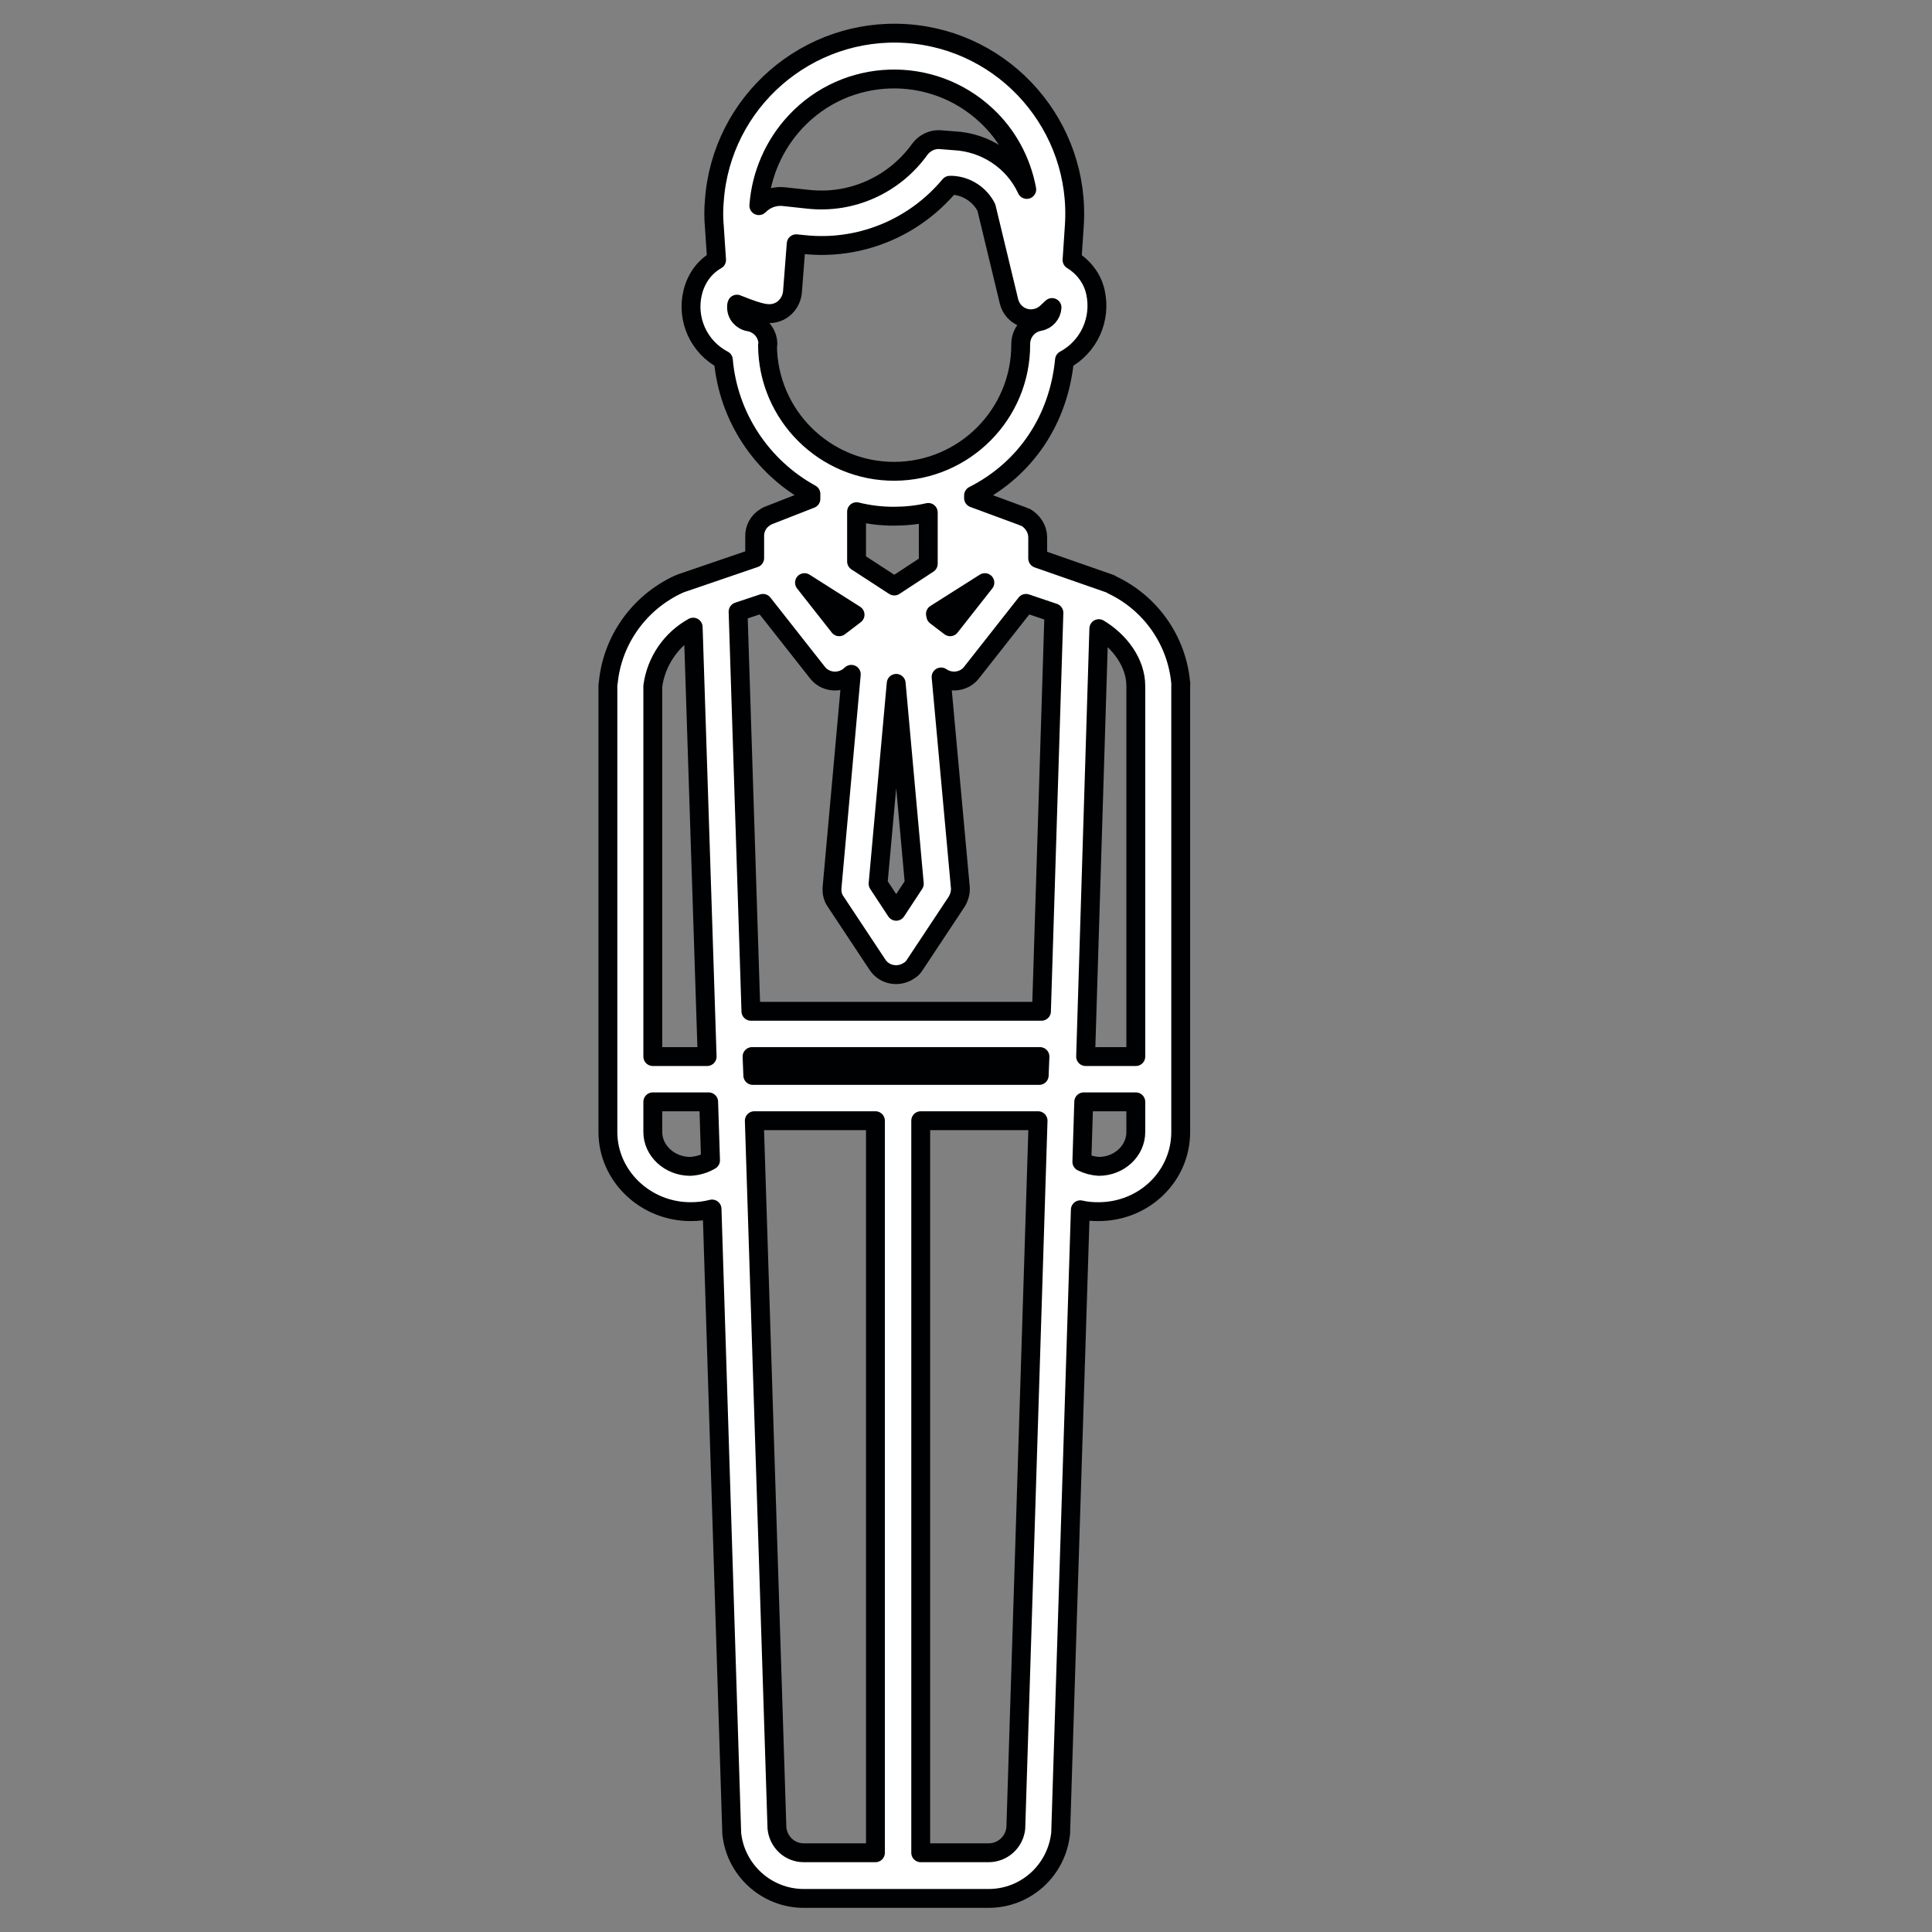<?xml version="1.0" encoding="utf-8"?>
<!-- Generator: Adobe Illustrator 24.2.3, SVG Export Plug-In . SVG Version: 6.00 Build 0)  -->
<svg version="1.1" id="Layer_1" xmlns="http://www.w3.org/2000/svg" xmlns:xlink="http://www.w3.org/1999/xlink" x="0px" y="0px"
	 viewBox="0 0 512 512" style="enable-background:new 0 0 512 512;" xml:space="preserve">
<rect x="0" y="0" width="512" height="512" fill="#808080" stroke="none"/>
<style type="text/css">
	.st0{fill:#FFFFFF;stroke:#000102;stroke-width:5;stroke-linecap:round;stroke-linejoin:round;stroke-miterlimit:10;}
</style>
<path class="st0" d="M294.7,155c-0.1-0.1-0.3-0.2-0.5-0.3l-19.2-6.7v-5.6c0-2.2-1.3-4.2-3.2-5.3c-0.2-0.1-0.8-0.2-0.8-0.3l0,0
	l-13-4.8v-0.7c14-7.1,22.6-20.3,24.1-35.9c6.5-3.5,9.8-10.8,8.2-18c-0.8-3.6-3.1-6.6-6.2-8.5l0.6-9c1.8-26.3-18.1-49.2-44.4-51
	s-49.2,18.1-51,44.4c-0.2,2.2-0.2,4.4,0,6.6l0.6,9c-3.2,1.8-5.4,4.9-6.3,8.5c-1.8,7.2,1.6,14.6,8.1,18c1.3,15,10.1,28.3,23.2,35.5
	v1.3l-11.5,4.5l0,0c-0.2,0.1-0.4,0.2-0.5,0.3c-1.9,1.1-3,3.1-2.9,5.3v5.6l-19.6,6.7c-0.2,0.1-0.5,0.2-0.7,0.3
	c-10.3,4.8-17.4,14.7-18.5,26c0,0.2-0.1,0.3-0.1,0.5V300c0,11.6,9.9,21.1,21.9,21.1c1.9,0,3.8-0.2,5.7-0.7l5.2,164.9
	c0,0.1,0,0.2,0,0.4c0.9,9.8,9.2,17.4,19.1,17.4h49c9.9,0,18.1-7.5,19.1-17.4c0-0.1,0-0.3,0-0.4l5.2-164.7c1.6,0.4,3.2,0.5,4.8,0.5
	c12.1,0,21.8-9.4,21.8-21.1V181.5c0-0.2,0.1-0.4,0-0.5C311.9,169.7,304.9,159.8,294.7,155z M301,181.8V280h-13.3l3.5-113.4
	C296.7,169.9,301,175.6,301,181.8z M199.5,285l-0.2-5h76.3l-0.2,5H199.5z M199,268l-3.4-105.9l6.6-2.2l14.4,18.3
	c2,2.6,5.7,3,8.3,1.1l0.7-0.6l-5.1,56.5c-0.1,1.4,0.2,2.7,1,3.8l11,16.6c1.8,2.8,5.5,3.5,8.3,1.7c0.7-0.4,1.3-1,1.7-1.7l11-16.6
	c0.7-1.1,1.1-2.5,1-3.8l-5.1-55.8c2.6,1.8,6.2,1.3,8.1-1.2l14.4-18.3l7.4,2.5L276,268H199z M242.3,234.2l-4.8,7.3l-4.8-7.3l4.8-53.1
	L242.3,234.2z M247.9,162.7l13.1-8.3l-9.2,11.7l-3.8-2.9L247.9,162.7z M246,149.4l-9,5.9l-10-6.5v-13.2c3.2,0.8,6.5,1.2,9.8,1.2
	c3.1,0,6.2-0.3,9.2-1V149.4z M226.6,162.9l-4.2,3.2l-9.2-11.7L226.6,162.9z M210.8,32.3c13.5-14.5,36.2-15.2,50.6-1.7
	c5.6,5.2,9.3,12.1,10.7,19.6c-3.5-7.6-11-12.5-19.3-12.9L249,37c-2-0.1-4,0.9-5.2,2.5c-6.8,9.5-18.1,14.6-29.7,13.3l-6.5-0.7
	c-2-0.2-4.1,0.4-5.7,1.7c-0.3,0.2-0.5,0.5-0.8,0.7C201.7,46.3,205.1,38.4,210.8,32.3z M203.5,91.2c0-2.9-2.1-5.4-5-5.9
	c-1.9-0.3-3.4-2-3.3-4c0-0.2,0-0.5,0.1-0.7c0.2,0.1,0.3,0.2,0.5,0.2c5.8,2.3,8.5,3.1,11.3,1.4c1.6-1,2.7-2.8,2.9-4.7l1-12.9l2,0.2
	c14.7,1.6,29.2-4.3,38.7-15.7l0.7,0c3.8,0.2,7.3,2.5,9,5.9l6,24.9c0.8,3.2,4,5.2,7.2,4.4c1-0.2,1.9-0.7,2.7-1.4l1.5-1.4
	c-0.1,1.8-1.5,3.4-3.3,3.7c-2.9,0.5-5,3-5,6c0.1,18.5-14.9,33.6-33.4,33.7s-33.6-14.9-33.7-33.4C203.5,91.5,203.5,91.3,203.5,91.2
	L203.5,91.2z M183.7,166.2l3.7,113.8H173v-98.2C173.9,175.2,177.9,169.4,183.7,166.2L183.7,166.2z M182.9,309.1
	c-5.4,0-9.9-4.1-9.9-9.1v-8h14.8l0.5,15.5C186.6,308.5,184.8,309,182.9,309.1L182.9,309.1z M205.9,484.5L199.9,297H232v194h-19
	C209.3,491,206.3,488.2,205.9,484.5L205.9,484.5z M262,491h-18V297h31.1l-5.9,187.5C268.8,488.2,265.7,491,262,491z M291.2,309.1
	c-1.6-0.1-3.1-0.5-4.5-1.2l0.5-15.9H301v8C301,305,296.6,309.1,291.2,309.1z"/>
</svg>

